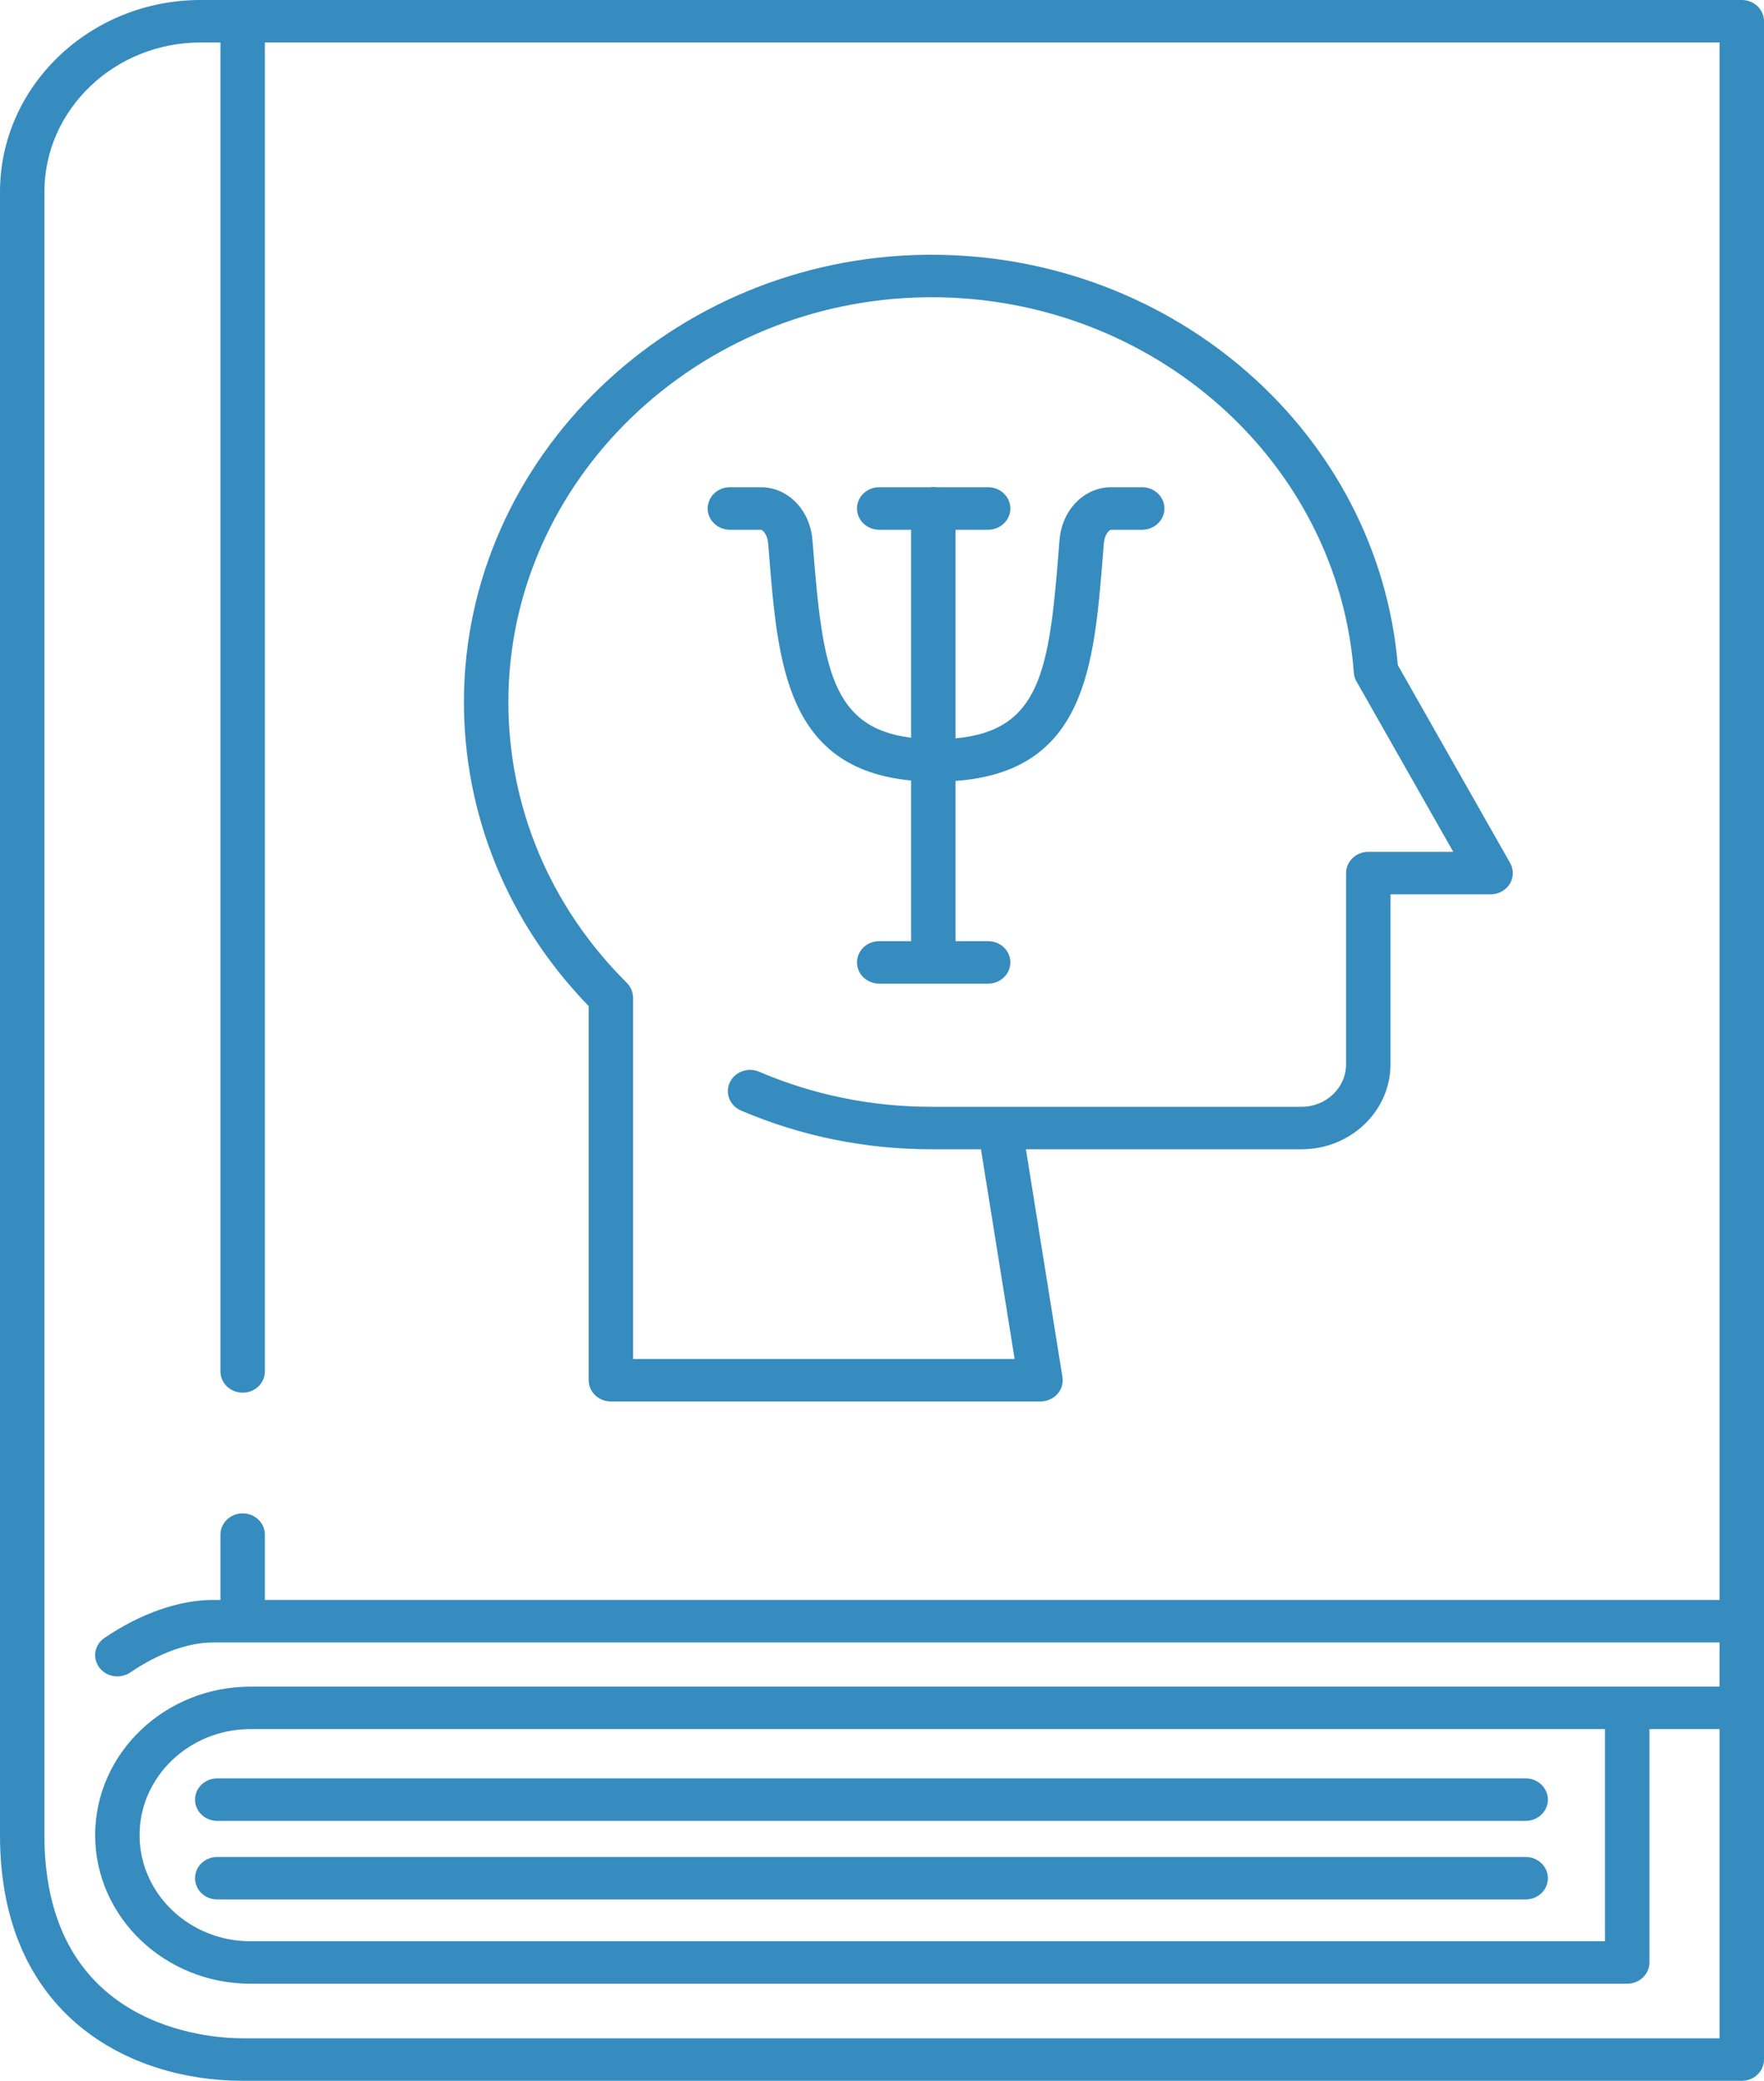 <svg width="39" height="46" viewBox="0 0 39 46" fill="none" xmlns="http://www.w3.org/2000/svg">
<path d="M4.312 39.784C4.312 40.044 4.531 40.254 4.803 40.254H33.731C34.002 40.254 34.222 40.044 34.222 39.784C34.222 39.525 34.002 39.315 33.731 39.315H4.803C4.531 39.315 4.312 39.525 4.312 39.784Z" fill="#368CBF"/>
<path d="M33.731 41.052H4.803C4.531 41.052 4.312 41.262 4.312 41.521C4.312 41.781 4.531 41.991 4.803 41.991H33.731C34.002 41.991 34.222 41.781 34.222 41.521C34.222 41.262 34.002 41.052 33.731 41.052Z" fill="#368CBF"/>
<path d="M38.509 0H4.436C1.99 0 0 1.903 0 4.241V40.57C0 44.578 2.89 46 5.365 46H38.509C38.78 46 39 45.79 39 45.53V0.47C39 0.21 38.78 0 38.509 0ZM5.365 45.061C4.633 45.061 0.982 44.844 0.982 40.57V4.241C0.982 2.421 2.532 0.939 4.436 0.939H4.874V30.318C4.874 30.578 5.094 30.788 5.365 30.788C5.637 30.788 5.856 30.578 5.856 30.318V0.939H38.018V35.37H5.856V33.925C5.856 33.666 5.637 33.456 5.365 33.456C5.094 33.456 4.874 33.666 4.874 33.925V35.37H4.709C3.959 35.37 3.108 35.668 2.311 36.208C2.09 36.358 2.037 36.651 2.194 36.862C2.29 36.992 2.441 37.06 2.595 37.06C2.693 37.06 2.793 37.032 2.879 36.974C3.511 36.545 4.161 36.31 4.709 36.31H38.017V37.286H35.975H33.871H5.538C3.645 37.286 2.104 38.759 2.104 40.57C2.104 42.381 3.645 43.854 5.538 43.854H35.975C36.246 43.854 36.467 43.644 36.467 43.385V38.225H38.018V45.061H5.365ZM33.871 38.225H35.484V42.915H5.538C4.186 42.915 3.086 41.863 3.086 40.57C3.086 39.277 4.186 38.225 5.538 38.225H33.871Z" fill="#368CBF"/>
<path d="M16.137 11.711H16.822C16.861 11.711 16.967 11.815 16.983 12.009L17.001 12.237C17.197 14.678 17.384 16.99 20.144 17.255V20.806H19.438C19.167 20.806 18.947 21.016 18.947 21.276C18.947 21.535 19.167 21.745 19.438 21.745H21.846C22.118 21.745 22.338 21.535 22.338 21.276C22.338 21.016 22.118 20.806 21.846 20.806H21.126V17.264C24 17.055 24.187 14.735 24.383 12.284L24.405 12.009C24.421 11.815 24.526 11.711 24.566 11.711H25.252C25.523 11.711 25.744 11.501 25.744 11.241C25.744 10.982 25.523 10.771 25.252 10.771H24.566C23.97 10.771 23.479 11.272 23.425 11.936L23.403 12.212C23.196 14.812 23 16.153 21.126 16.322V11.711H21.846C22.118 11.711 22.338 11.5 22.338 11.241C22.338 10.982 22.118 10.771 21.846 10.771H20.705C20.682 10.768 20.659 10.765 20.635 10.765C20.611 10.765 20.589 10.768 20.566 10.771H19.438C19.167 10.771 18.947 10.982 18.947 11.241C18.947 11.5 19.167 11.711 19.438 11.711H20.144V16.309C18.381 16.092 18.187 14.739 17.981 12.165L17.962 11.936C17.908 11.272 17.418 10.771 16.822 10.771H16.137C15.866 10.771 15.646 10.982 15.646 11.241C15.646 11.501 15.865 11.711 16.137 11.711Z" fill="#368CBF"/>
<path d="M13.015 30.512C13.015 30.772 13.235 30.982 13.506 30.982H23.004C23.147 30.982 23.283 30.922 23.377 30.818C23.47 30.714 23.511 30.576 23.489 30.441L22.682 25.407H28.777C29.861 25.407 30.742 24.564 30.742 23.529V19.771H32.956C33.129 19.771 33.289 19.684 33.378 19.542C33.466 19.399 33.47 19.223 33.387 19.078L30.904 14.704C30.467 9.588 25.972 5.632 20.597 5.632C20.558 5.632 20.518 5.632 20.479 5.632C14.858 5.693 10.273 10.116 10.257 15.492C10.25 18.011 11.228 20.4 13.015 22.241V30.512H13.015ZM20.49 6.572C20.526 6.571 20.561 6.571 20.597 6.571C25.495 6.571 29.585 10.2 29.932 14.877C29.938 14.957 29.965 15.032 30.008 15.095L32.13 18.832H30.251C29.98 18.832 29.76 19.042 29.76 19.302V23.529C29.76 24.046 29.319 24.468 28.777 24.468H20.598C19.27 24.468 17.986 24.207 16.784 23.693C16.536 23.587 16.245 23.694 16.135 23.93C16.024 24.167 16.135 24.445 16.383 24.551C17.712 25.119 19.131 25.407 20.598 25.407H21.688L22.432 30.042H13.997V22.054C13.997 22.036 13.994 22.019 13.992 22.002C13.99 21.991 13.99 21.98 13.988 21.969C13.984 21.948 13.977 21.929 13.971 21.909C13.968 21.9 13.966 21.89 13.962 21.881C13.953 21.86 13.942 21.841 13.931 21.822C13.926 21.815 13.923 21.807 13.918 21.8C13.903 21.778 13.885 21.757 13.867 21.738C13.864 21.735 13.862 21.731 13.859 21.728C13.858 21.727 13.857 21.726 13.855 21.724C13.854 21.723 13.853 21.722 13.852 21.721C12.161 20.04 11.233 17.829 11.24 15.495C11.254 10.629 15.403 6.626 20.49 6.572Z" fill="#368CBF"/>
</svg>

